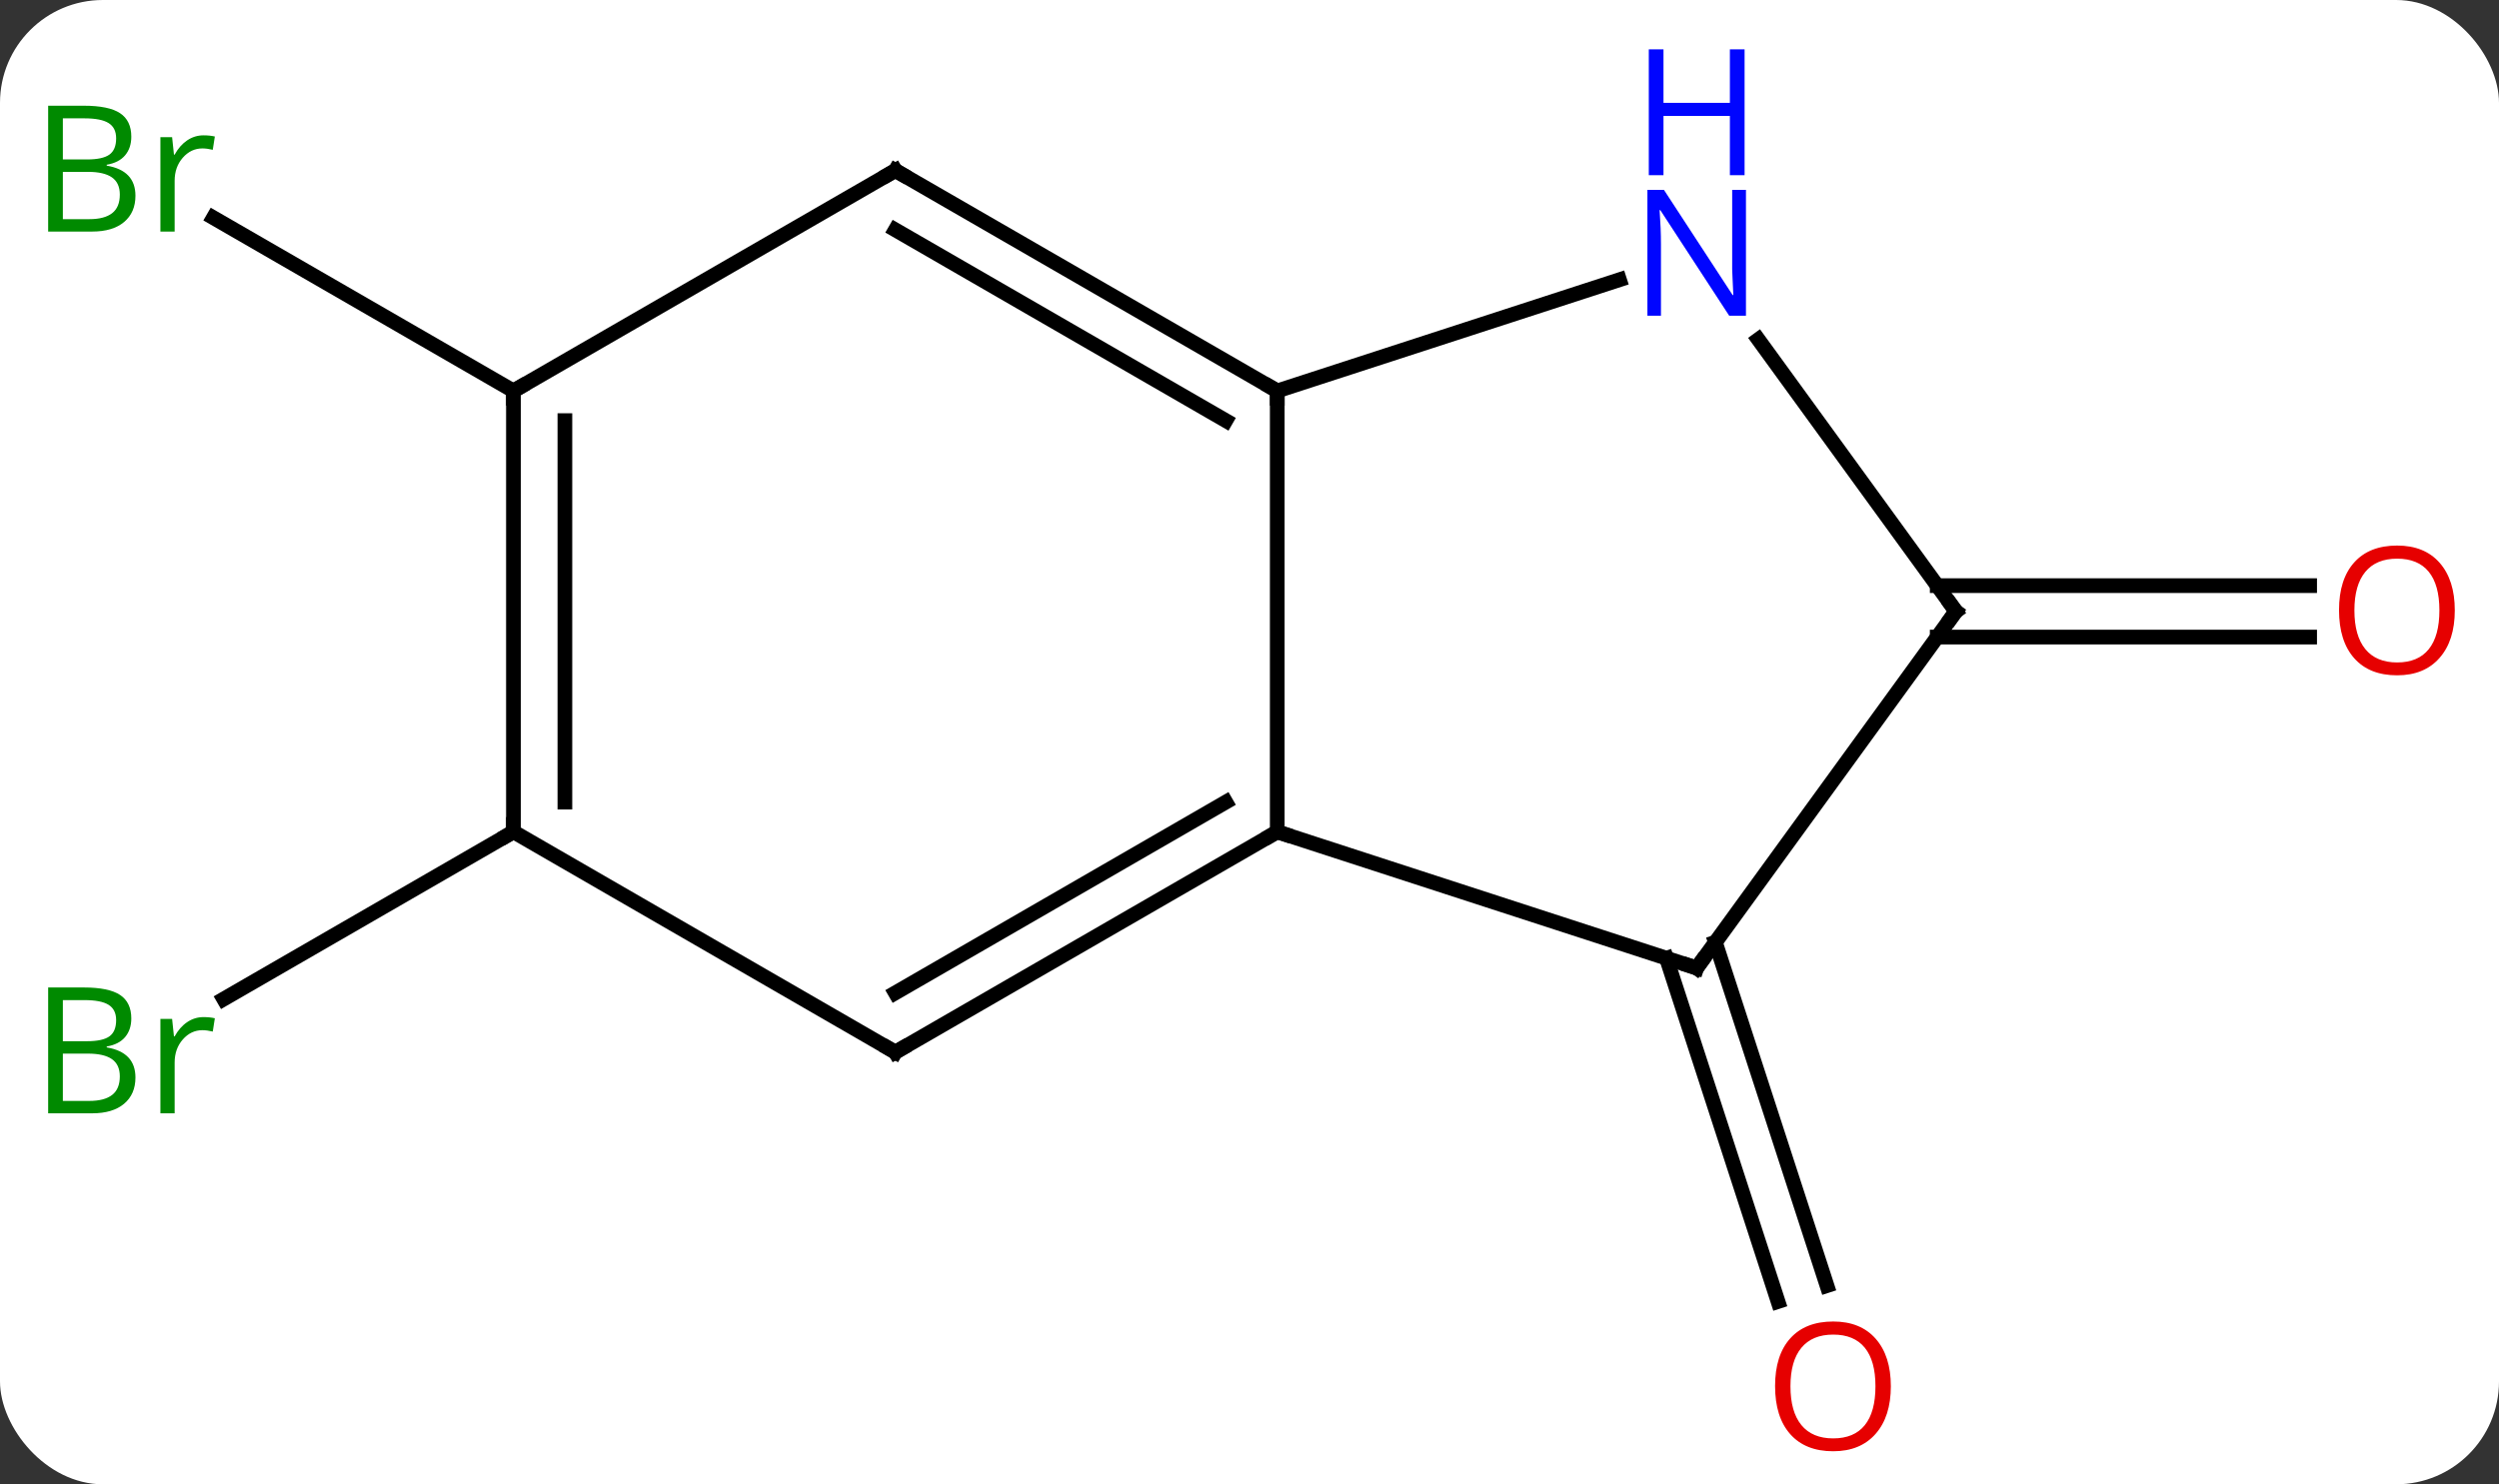 <svg width="170" viewBox="0 0 170 101" style="fill-opacity:1; color-rendering:auto; color-interpolation:auto; text-rendering:auto; stroke:black; stroke-linecap:square; stroke-miterlimit:10; shape-rendering:auto; stroke-opacity:1; fill:black; stroke-dasharray:none; font-weight:normal; stroke-width:1; font-family:'Open Sans'; font-style:normal; stroke-linejoin:miter; font-size:12; stroke-dashoffset:0; image-rendering:auto;" height="101" class="cas-substance-image" xmlns:xlink="http://www.w3.org/1999/xlink" xmlns="http://www.w3.org/2000/svg"><rect x="0" y="0" width="170" height="101" fill="#333333" stroke="none"/><svg class="cas-substance-single-component"><rect y="0" x="0" width="170" stroke="none" ry="7" rx="7" height="101" fill="white" class="cas-substance-group"/><svg y="0" x="0" width="170" viewBox="0 0 170 101" style="fill:black;" height="101" class="cas-substance-single-component-image"><svg><g><g transform="translate(86,53)" style="text-rendering:geometricPrecision; color-rendering:optimizeQuality; color-interpolation:linearRGB; stroke-linecap:butt; image-rendering:optimizeQuality;"><line y2="11.12" y1="34.48" x2="30.692" x1="38.283" style="fill:none;"/><line y2="12.202" y1="35.562" x2="27.364" x1="34.954" style="fill:none;"/><line y2="-13.15" y1="-13.15" x2="45.784" x1="71.118" style="fill:none;"/><line y2="-9.65" y1="-9.65" x2="45.783" x1="71.118" style="fill:none;"/><line y2="-26.4" y1="-38.184" x2="-51.072" x1="-71.484" style="fill:none;"/><line y2="3.6" y1="14.979" x2="-51.072" x1="-70.783" style="fill:none;"/><line y2="3.6" y1="-26.4" x2="0.888" x1="0.888" style="fill:none;"/><line y2="-33.966" y1="-26.4" x2="24.167" x1="0.888" style="fill:none;"/><line y2="-41.4" y1="-26.4" x2="-25.092" x1="0.888" style="fill:none;"/><line y2="-37.359" y1="-24.379" x2="-25.092" x1="-2.612" style="fill:none;"/><line y2="12.87" y1="3.6" x2="29.421" x1="0.888" style="fill:none;"/><line y2="18.6" y1="3.6" x2="-25.092" x1="0.888" style="fill:none;"/><line y2="14.559" y1="1.579" x2="-25.092" x1="-2.612" style="fill:none;"/><line y2="-11.4" y1="-29.899" x2="47.055" x1="33.616" style="fill:none;"/><line y2="-26.4" y1="-41.4" x2="-51.072" x1="-25.092" style="fill:none;"/><line y2="-11.4" y1="12.87" x2="47.055" x1="29.421" style="fill:none;"/><line y2="3.6" y1="18.6" x2="-51.072" x1="-25.092" style="fill:none;"/><line y2="3.6" y1="-26.4" x2="-51.072" x1="-51.072" style="fill:none;"/><line y2="1.579" y1="-24.379" x2="-47.572" x1="-47.572" style="fill:none;"/></g><g transform="translate(86,53)" style="fill:rgb(230,0,0); text-rendering:geometricPrecision; color-rendering:optimizeQuality; image-rendering:optimizeQuality; font-family:'Open Sans'; stroke:rgb(230,0,0); color-interpolation:linearRGB;"><path style="stroke:none;" d="M42.629 41.33 Q42.629 43.392 41.589 44.572 Q40.55 45.752 38.707 45.752 Q36.816 45.752 35.785 44.587 Q34.754 43.423 34.754 41.314 Q34.754 39.22 35.785 38.072 Q36.816 36.923 38.707 36.923 Q40.566 36.923 41.597 38.095 Q42.629 39.267 42.629 41.33 ZM35.8 41.33 Q35.8 43.064 36.543 43.97 Q37.285 44.877 38.707 44.877 Q40.129 44.877 40.855 43.978 Q41.582 43.08 41.582 41.33 Q41.582 39.595 40.855 38.705 Q40.129 37.814 38.707 37.814 Q37.285 37.814 36.543 38.712 Q35.8 39.611 35.8 41.33 Z"/><path style="stroke:none;" d="M80.993 -11.47 Q80.993 -9.408 79.953 -8.228 Q78.914 -7.048 77.071 -7.048 Q75.18 -7.048 74.149 -8.213 Q73.118 -9.377 73.118 -11.486 Q73.118 -13.58 74.149 -14.728 Q75.18 -15.877 77.071 -15.877 Q78.93 -15.877 79.961 -14.705 Q80.993 -13.533 80.993 -11.47 ZM74.164 -11.47 Q74.164 -9.736 74.907 -8.83 Q75.649 -7.923 77.071 -7.923 Q78.493 -7.923 79.219 -8.822 Q79.946 -9.72 79.946 -11.47 Q79.946 -13.205 79.219 -14.095 Q78.493 -14.986 77.071 -14.986 Q75.649 -14.986 74.907 -14.088 Q74.164 -13.189 74.164 -11.47 Z"/><path style="fill:rgb(0,138,0); stroke:none;" d="M-82.724 -45.806 L-80.302 -45.806 Q-78.599 -45.806 -77.833 -45.298 Q-77.068 -44.791 -77.068 -43.697 Q-77.068 -42.931 -77.49 -42.431 Q-77.911 -41.931 -78.74 -41.791 L-78.74 -41.728 Q-76.786 -41.4 -76.786 -39.681 Q-76.786 -38.541 -77.56 -37.892 Q-78.333 -37.244 -79.724 -37.244 L-82.724 -37.244 L-82.724 -45.806 ZM-81.724 -42.15 L-80.083 -42.15 Q-79.021 -42.15 -78.56 -42.478 Q-78.099 -42.806 -78.099 -43.587 Q-78.099 -44.306 -78.615 -44.627 Q-79.13 -44.947 -80.255 -44.947 L-81.724 -44.947 L-81.724 -42.15 ZM-81.724 -41.306 L-81.724 -38.087 L-79.927 -38.087 Q-78.896 -38.087 -78.372 -38.494 Q-77.849 -38.9 -77.849 -39.759 Q-77.849 -40.556 -78.388 -40.931 Q-78.927 -41.306 -80.021 -41.306 L-81.724 -41.306 ZM-72.152 -43.791 Q-71.73 -43.791 -71.386 -43.712 L-71.527 -42.806 Q-71.917 -42.9 -72.23 -42.9 Q-73.011 -42.9 -73.566 -42.267 Q-74.12 -41.634 -74.12 -40.697 L-74.12 -37.244 L-75.089 -37.244 L-75.089 -43.666 L-74.292 -43.666 L-74.167 -42.478 L-74.12 -42.478 Q-73.777 -43.103 -73.269 -43.447 Q-72.761 -43.791 -72.152 -43.791 Z"/><path style="fill:rgb(0,138,0); stroke:none;" d="M-82.724 14.194 L-80.302 14.194 Q-78.599 14.194 -77.833 14.702 Q-77.068 15.209 -77.068 16.303 Q-77.068 17.069 -77.49 17.569 Q-77.911 18.069 -78.74 18.209 L-78.74 18.272 Q-76.786 18.6 -76.786 20.319 Q-76.786 21.459 -77.56 22.108 Q-78.333 22.756 -79.724 22.756 L-82.724 22.756 L-82.724 14.194 ZM-81.724 17.85 L-80.083 17.85 Q-79.021 17.85 -78.56 17.522 Q-78.099 17.194 -78.099 16.413 Q-78.099 15.694 -78.615 15.373 Q-79.13 15.053 -80.255 15.053 L-81.724 15.053 L-81.724 17.85 ZM-81.724 18.694 L-81.724 21.913 L-79.927 21.913 Q-78.896 21.913 -78.372 21.506 Q-77.849 21.1 -77.849 20.241 Q-77.849 19.444 -78.388 19.069 Q-78.927 18.694 -80.021 18.694 L-81.724 18.694 ZM-72.152 16.209 Q-71.73 16.209 -71.386 16.288 L-71.527 17.194 Q-71.917 17.1 -72.23 17.1 Q-73.011 17.1 -73.566 17.733 Q-74.12 18.366 -74.12 19.303 L-74.12 22.756 L-75.089 22.756 L-75.089 16.334 L-74.292 16.334 L-74.167 17.522 L-74.12 17.522 Q-73.777 16.897 -73.269 16.553 Q-72.761 16.209 -72.152 16.209 Z"/></g><g transform="translate(86,53)" style="stroke-linecap:butt; text-rendering:geometricPrecision; color-rendering:optimizeQuality; image-rendering:optimizeQuality; font-family:'Open Sans'; color-interpolation:linearRGB; stroke-miterlimit:5;"><path style="fill:none;" d="M0.455 -26.65 L0.888 -26.4 L0.888 -25.9"/><path style="fill:none;" d="M0.455 3.85 L0.888 3.6 L1.363 3.755"/><path style="fill:rgb(0,5,255); stroke:none;" d="M32.773 -31.517 L31.632 -31.517 L26.944 -38.704 L26.898 -38.704 Q26.991 -37.439 26.991 -36.392 L26.991 -31.517 L26.069 -31.517 L26.069 -40.079 L27.194 -40.079 L31.866 -32.923 L31.913 -32.923 Q31.913 -33.079 31.866 -33.939 Q31.819 -34.798 31.835 -35.173 L31.835 -40.079 L32.773 -40.079 L32.773 -31.517 Z"/><path style="fill:rgb(0,5,255); stroke:none;" d="M32.679 -41.079 L31.679 -41.079 L31.679 -45.111 L27.163 -45.111 L27.163 -41.079 L26.163 -41.079 L26.163 -49.642 L27.163 -49.642 L27.163 -46.001 L31.679 -46.001 L31.679 -49.642 L32.679 -49.642 L32.679 -41.079 Z"/><path style="fill:none;" d="M-24.659 -41.15 L-25.092 -41.4 L-25.525 -41.15"/><path style="fill:none;" d="M28.945 12.716 L29.421 12.87 L29.715 12.466"/><path style="fill:none;" d="M-24.659 18.35 L-25.092 18.6 L-25.525 18.35"/><path style="fill:none;" d="M46.761 -11.805 L47.055 -11.4 L46.761 -10.995"/><path style="fill:none;" d="M-51.072 -25.9 L-51.072 -26.4 L-50.639 -26.65"/><path style="fill:none;" d="M-51.072 3.1 L-51.072 3.6 L-51.505 3.85"/></g></g></svg></svg></svg></svg>